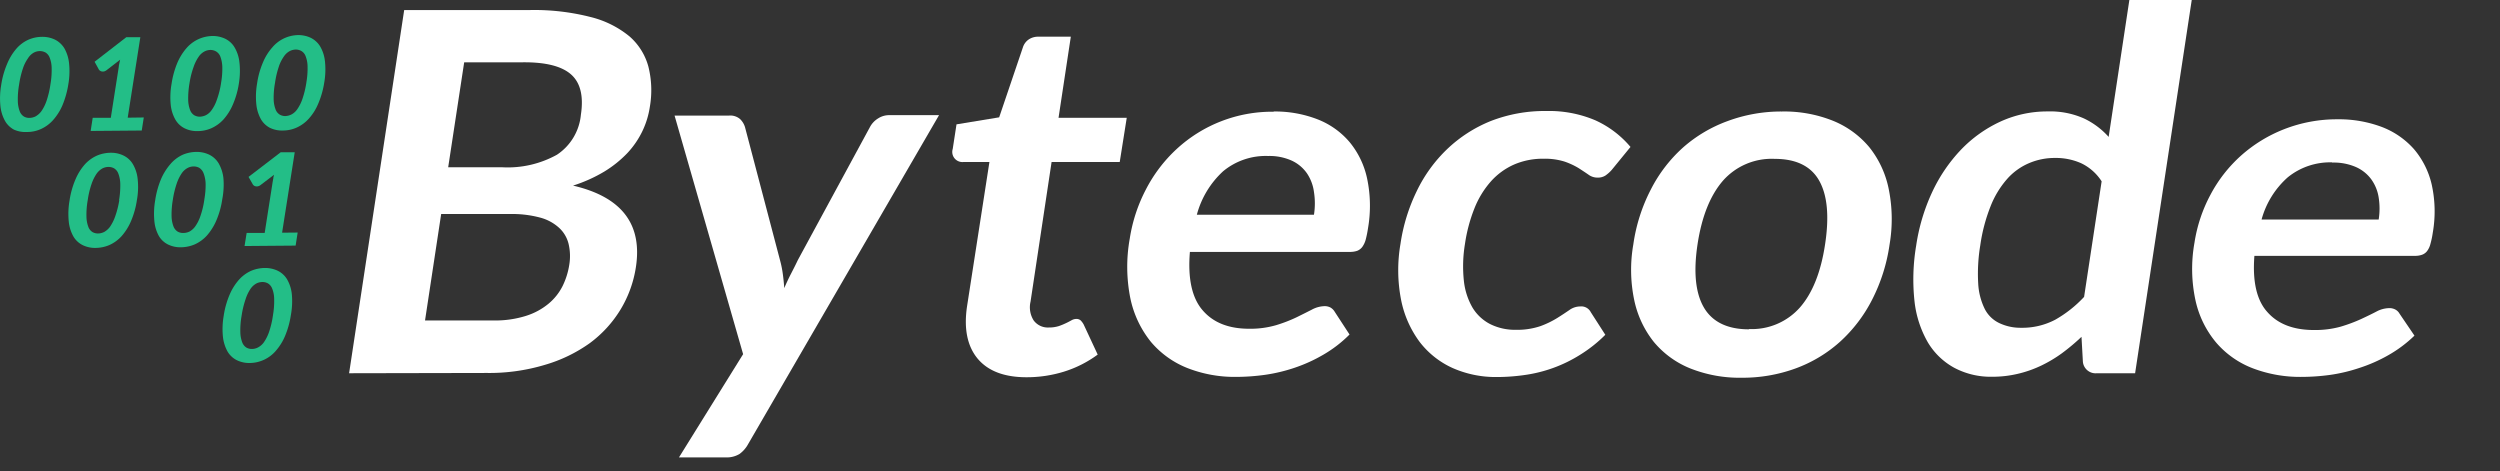 <svg xmlns="http://www.w3.org/2000/svg" viewBox="0 0 356.27 67.19"><rect x="0" y="0" width="356.27" height="67.19" fill="#333333" stroke="none"/><defs><style>.cls-1{fill:#23be87;}.cls-2{fill:#fff;}</style></defs><title>logo_min_dark</title><g id="Outlined"><path class="cls-1" d="M9.74,12a13,13,0,0,1-.84,3,7.78,7.78,0,0,1-1.35,2.13,5.16,5.16,0,0,1-1.72,1.26,4.76,4.76,0,0,1-2,.42A4,4,0,0,1,2,18.48,3.2,3.2,0,0,1,.72,17.24a5.52,5.52,0,0,1-.66-2.12,11,11,0,0,1,.11-3,12.09,12.09,0,0,1,.84-3A7.9,7.9,0,0,1,2.34,6.93,5,5,0,0,1,4,5.68a4.94,4.94,0,0,1,2-.43,4.11,4.11,0,0,1,1.84.4A3.33,3.33,0,0,1,9.17,6.88,5.4,5.4,0,0,1,9.84,9,10.87,10.87,0,0,1,9.74,12ZM7.19,12a11.59,11.59,0,0,0,.17-2.33,4.13,4.13,0,0,0-.28-1.45,1.47,1.47,0,0,0-.6-.74,1.72,1.72,0,0,0-.8-.2,1.83,1.83,0,0,0-.86.22A2.27,2.27,0,0,0,4,8.29a5.42,5.42,0,0,0-.73,1.45,13.18,13.18,0,0,0-.55,2.33,11.85,11.85,0,0,0-.18,2.34,4.35,4.35,0,0,0,.27,1.45,1.51,1.51,0,0,0,.59.74,1.46,1.46,0,0,0,.79.2,2,2,0,0,0,.87-.21,2.62,2.62,0,0,0,.84-.75,5.81,5.81,0,0,0,.73-1.46A13,13,0,0,0,7.19,12Z"/><path class="cls-1" d="M20.49,16.74,20.2,18.6l-7.28.06.29-1.87,2.58,0,1.14-7.29c0-.16.05-.32.08-.48s.07-.34.11-.51L15.19,10a.9.9,0,0,1-.37.18.74.74,0,0,1-.33,0,.71.71,0,0,1-.25-.11.56.56,0,0,1-.15-.16L13.48,8.8,18,5.3h2l-1.8,11.47Z"/><path class="cls-1" d="M34.05,11.84a12.05,12.05,0,0,1-.84,3A7.85,7.85,0,0,1,31.87,17a5.26,5.26,0,0,1-1.72,1.26,4.81,4.81,0,0,1-2,.42,3.9,3.9,0,0,1-1.83-.39A3.12,3.12,0,0,1,25,17.06a5.35,5.35,0,0,1-.67-2.12,11,11,0,0,1,.12-3,12.54,12.54,0,0,1,.83-3,7.93,7.93,0,0,1,1.33-2.12,5,5,0,0,1,3.66-1.69,4.08,4.08,0,0,1,1.84.4,3.17,3.17,0,0,1,1.33,1.24,5.3,5.3,0,0,1,.68,2.11A10.91,10.91,0,0,1,34.05,11.84Zm-2.55,0a11.7,11.7,0,0,0,.18-2.33,4.65,4.65,0,0,0-.28-1.45,1.46,1.46,0,0,0-.61-.73,1.57,1.57,0,0,0-.8-.21,1.86,1.86,0,0,0-.86.22,2.27,2.27,0,0,0-.82.75,5.74,5.74,0,0,0-.72,1.45A12.28,12.28,0,0,0,27,11.89a12.67,12.67,0,0,0-.18,2.34,4.3,4.3,0,0,0,.27,1.45,1.47,1.47,0,0,0,.59.74,1.59,1.59,0,0,0,.8.21,2.23,2.23,0,0,0,.87-.22,2.29,2.29,0,0,0,.83-.75,5.5,5.5,0,0,0,.73-1.46A12.21,12.21,0,0,0,31.5,11.86Z"/><path class="cls-1" d="M46.21,11.75a12.47,12.47,0,0,1-.85,3A7.4,7.4,0,0,1,44,16.92a5.16,5.16,0,0,1-1.72,1.26,4.76,4.76,0,0,1-2,.42,3.9,3.9,0,0,1-1.83-.39A3.2,3.2,0,0,1,37.19,17a5.52,5.52,0,0,1-.66-2.12,11,11,0,0,1,.11-3,11.89,11.89,0,0,1,.84-3,7.6,7.6,0,0,1,1.33-2.13A4.92,4.92,0,0,1,42.47,5a4.11,4.11,0,0,1,1.84.4,3.29,3.29,0,0,1,1.33,1.24,5.3,5.3,0,0,1,.67,2.11A10.87,10.87,0,0,1,46.21,11.75Zm-2.55,0a11.59,11.59,0,0,0,.17-2.33A4.13,4.13,0,0,0,43.55,8a1.4,1.4,0,0,0-.6-.73,1.62,1.62,0,0,0-.8-.21,2,2,0,0,0-.86.22,2.27,2.27,0,0,0-.82.75,5.42,5.42,0,0,0-.73,1.45,13.1,13.1,0,0,0-.55,2.34A11.75,11.75,0,0,0,39,14.15a4.28,4.28,0,0,0,.27,1.44,1.47,1.47,0,0,0,.59.74,1.56,1.56,0,0,0,.79.21,2.15,2.15,0,0,0,.87-.22,2.32,2.32,0,0,0,.84-.75,5.9,5.9,0,0,0,.73-1.45A13.36,13.36,0,0,0,43.66,11.77Z"/><path class="cls-1" d="M19.51,28.51a12.09,12.09,0,0,1-.84,3,7.83,7.83,0,0,1-1.34,2.14,5.26,5.26,0,0,1-1.72,1.26,5.11,5.11,0,0,1-2,.42,4,4,0,0,1-1.83-.4,3.18,3.18,0,0,1-1.32-1.23,5.41,5.41,0,0,1-.66-2.12,11,11,0,0,1,.11-3,12.09,12.09,0,0,1,.84-3,7.89,7.89,0,0,1,1.32-2.13,5.22,5.22,0,0,1,1.71-1.26,5.11,5.11,0,0,1,2-.42,4,4,0,0,1,1.83.4,3.14,3.14,0,0,1,1.33,1.23,5.19,5.19,0,0,1,.68,2.12A10.54,10.54,0,0,1,19.51,28.51Zm-2.54,0a12.38,12.38,0,0,0,.17-2.33,4.32,4.32,0,0,0-.28-1.45,1.47,1.47,0,0,0-.6-.74,1.61,1.61,0,0,0-.8-.2,1.91,1.91,0,0,0-.86.21,2.49,2.49,0,0,0-.83.75,6,6,0,0,0-.72,1.46,12.35,12.35,0,0,0-.55,2.33,11.85,11.85,0,0,0-.18,2.34,4.35,4.35,0,0,0,.27,1.45,1.46,1.46,0,0,0,.59.74,1.52,1.52,0,0,0,.79.2,2,2,0,0,0,.87-.21,2.62,2.62,0,0,0,.84-.75,6.17,6.17,0,0,0,.73-1.46A13,13,0,0,0,17,28.53Z"/><path class="cls-1" d="M31.67,28.42a12,12,0,0,1-.84,3,8.07,8.07,0,0,1-1.34,2.14,5.26,5.26,0,0,1-1.72,1.26,5.16,5.16,0,0,1-2,.42,4,4,0,0,1-1.83-.4,3.1,3.1,0,0,1-1.31-1.23A5.4,5.4,0,0,1,22,31.52a11,11,0,0,1,.12-3,12.54,12.54,0,0,1,.83-3,8.16,8.16,0,0,1,1.33-2.13A5.12,5.12,0,0,1,26,22.07a5.07,5.07,0,0,1,2-.42,4.06,4.06,0,0,1,1.83.4,3.21,3.21,0,0,1,1.33,1.23,5.4,5.4,0,0,1,.68,2.12A10.91,10.91,0,0,1,31.67,28.42Zm-2.55,0a11.7,11.7,0,0,0,.18-2.33A4.59,4.59,0,0,0,29,24.66a1.58,1.58,0,0,0-.6-.74,1.62,1.62,0,0,0-.81-.2,1.86,1.86,0,0,0-.86.22,2.33,2.33,0,0,0-.82.74,6,6,0,0,0-.72,1.46,13.09,13.09,0,0,0-.56,2.33,12.67,12.67,0,0,0-.18,2.34,4.35,4.35,0,0,0,.27,1.45,1.51,1.51,0,0,0,.59.74,1.49,1.49,0,0,0,.8.2A2.05,2.05,0,0,0,27,33a2.49,2.49,0,0,0,.83-.75,5.5,5.5,0,0,0,.73-1.46A12.21,12.21,0,0,0,29.12,28.44Z"/><path class="cls-1" d="M42.42,33.14,42.13,35l-7.28.06.3-1.87,2.57,0,1.14-7.29.09-.49c0-.16.07-.33.1-.5l-1.92,1.46a.87.87,0,0,1-.38.18.7.7,0,0,1-.32,0,.64.64,0,0,1-.25-.11.55.55,0,0,1-.15-.16l-.61-1.07L40,21.7h2l-1.8,11.46Z"/><path class="cls-1" d="M41.45,44.91a12.53,12.53,0,0,1-.84,3,7.84,7.84,0,0,1-1.35,2.14,4.95,4.95,0,0,1-3.68,1.68,4,4,0,0,1-1.83-.4,3.18,3.18,0,0,1-1.32-1.23A5.57,5.57,0,0,1,31.77,48a11,11,0,0,1,.11-3,12.09,12.09,0,0,1,.84-3,7.9,7.9,0,0,1,1.33-2.13,5.19,5.19,0,0,1,1.7-1.26,5.11,5.11,0,0,1,2-.42,4.11,4.11,0,0,1,1.84.4,3.2,3.2,0,0,1,1.33,1.23,5.35,5.35,0,0,1,.67,2.12A10.87,10.87,0,0,1,41.45,44.91Zm-2.55,0a11.59,11.59,0,0,0,.17-2.33,4.09,4.09,0,0,0-.28-1.45,1.47,1.47,0,0,0-.6-.74,1.58,1.58,0,0,0-.8-.2,1.94,1.94,0,0,0-.86.21,2.47,2.47,0,0,0-.82.75A5.81,5.81,0,0,0,35,42.63,13.18,13.18,0,0,0,34.43,45a11.85,11.85,0,0,0-.18,2.34,4.4,4.4,0,0,0,.27,1.45,1.51,1.51,0,0,0,.59.74,1.55,1.55,0,0,0,.79.2,1.87,1.87,0,0,0,.87-.22,2.37,2.37,0,0,0,.84-.74,6,6,0,0,0,.73-1.46A13,13,0,0,0,38.9,44.93Z"/><path class="cls-2" d="M49.75,53.19,57.6,1.43h18a32.29,32.29,0,0,1,8.58,1,14,14,0,0,1,5.52,2.75A8.73,8.73,0,0,1,92.4,9.49a13.84,13.84,0,0,1,.21,5.72,12.18,12.18,0,0,1-1.07,3.49,12.48,12.48,0,0,1-2.14,3.12,16.23,16.23,0,0,1-3.28,2.63,21.12,21.12,0,0,1-4.46,2Q92,28.85,90.63,38a16.42,16.42,0,0,1-2.18,6.08,16.79,16.79,0,0,1-4.4,4.82A21.15,21.15,0,0,1,77.63,52a27.51,27.51,0,0,1-8.23,1.15ZM62.87,30.5l-2.3,15.17H70.4A14.58,14.58,0,0,0,75,45a9.49,9.49,0,0,0,3.17-1.72,7.81,7.81,0,0,0,2-2.51,10.46,10.46,0,0,0,.95-3,7.54,7.54,0,0,0-.09-3,4.57,4.57,0,0,0-1.34-2.29A6.45,6.45,0,0,0,76.94,31a15.37,15.37,0,0,0-4.28-.5Zm1-6.66h7.74a14.47,14.47,0,0,0,7.76-1.79,7.68,7.68,0,0,0,3.41-5.69q.61-4-1.42-5.77T74.43,8.88H66.15Z"/><path class="cls-2" d="M106.62,63.28a4.27,4.27,0,0,1-1.24,1.42,3.52,3.52,0,0,1-2,.48H96.76l9.14-14.71-9.77-34h7.77a2.13,2.13,0,0,1,1.58.51,2.7,2.7,0,0,1,.69,1.14l5,19a14.8,14.8,0,0,1,.39,1.94c.09.67.16,1.33.2,2,.3-.69.61-1.36.94-2s.67-1.3,1-2l10.3-19a3.19,3.19,0,0,1,1.13-1.18,2.88,2.88,0,0,1,1.57-.47h7.12Z"/><path class="cls-2" d="M146.28,53.76q-4.78,0-7-2.7c-1.46-1.8-1.94-4.29-1.46-7.46L141,23.09h-3.74a1.44,1.44,0,0,1-1.49-1.86l.54-3.51,6.08-1,3.39-10a2.15,2.15,0,0,1,.84-1.11A2.37,2.37,0,0,1,148,5.23h4.6l-1.75,11.56h9.72l-1,6.3h-9.71l-3,19.9a3.5,3.5,0,0,0,.45,2.68,2.51,2.51,0,0,0,2.16,1,4.59,4.59,0,0,0,1.42-.2,9.6,9.6,0,0,0,1-.41c.3-.14.56-.28.8-.41a1.42,1.42,0,0,1,.68-.2.92.92,0,0,1,.62.2,2.57,2.57,0,0,1,.44.59l2,4.29a16.16,16.16,0,0,1-4.83,2.44A17.91,17.91,0,0,1,146.28,53.76Z"/><path class="cls-2" d="M181.5,15.89A16.66,16.66,0,0,1,187.75,17a11.41,11.41,0,0,1,4.57,3.24,12.1,12.1,0,0,1,2.51,5.23,18.83,18.83,0,0,1,.12,7.07,14.9,14.9,0,0,1-.34,1.66,3.26,3.26,0,0,1-.48,1,1.69,1.69,0,0,1-.71.54,3.11,3.11,0,0,1-1,.16H169.57q-.47,5.66,1.8,8.3c1.51,1.77,3.72,2.65,6.65,2.65a13.16,13.16,0,0,0,3.8-.5,20.75,20.75,0,0,0,2.9-1.11q1.26-.62,2.22-1.11a4,4,0,0,1,1.79-.5,1.76,1.76,0,0,1,.9.21,1.73,1.73,0,0,1,.59.61l2.1,3.22a17.89,17.89,0,0,1-3.74,2.88,22,22,0,0,1-4.12,1.87,23.53,23.53,0,0,1-4.21,1,30.42,30.42,0,0,1-4.06.29,18.45,18.45,0,0,1-7-1.27A13.1,13.1,0,0,1,164,48.7a14.64,14.64,0,0,1-2.91-6.16A22.8,22.8,0,0,1,161,34,22.49,22.49,0,0,1,163.3,27a20.82,20.82,0,0,1,4.38-5.76,20.08,20.08,0,0,1,13.82-5.32Zm-.78,6.34a9.51,9.51,0,0,0-6.42,2.18,12.93,12.93,0,0,0-3.74,6.19h16.69a10.38,10.38,0,0,0,0-3.24,6.19,6.19,0,0,0-1-2.66,5.38,5.38,0,0,0-2.17-1.81A7.7,7.7,0,0,0,180.72,22.23Z"/><path class="cls-2" d="M229.67,24.23a5.1,5.1,0,0,1-.89.79,2,2,0,0,1-1.14.29,2.13,2.13,0,0,1-1.27-.42c-.39-.27-.86-.58-1.4-.93a10.52,10.52,0,0,0-2-.93,9.38,9.38,0,0,0-3-.41,10.31,10.31,0,0,0-4.23.84,9.66,9.66,0,0,0-3.3,2.42,13.07,13.07,0,0,0-2.32,3.81,22.3,22.3,0,0,0-1.35,5.07,19.48,19.48,0,0,0-.16,5.22,9.65,9.65,0,0,0,1.23,3.85,6.3,6.3,0,0,0,2.53,2.36A7.91,7.91,0,0,0,216,47a10.31,10.31,0,0,0,3.51-.52,13,13,0,0,0,2.39-1.15c.66-.41,1.24-.8,1.74-1.14a2.66,2.66,0,0,1,1.57-.52,1.51,1.51,0,0,1,1.49.82l2.07,3.22a19.66,19.66,0,0,1-3.64,2.88,20,20,0,0,1-7.84,2.85,28.45,28.45,0,0,1-4,.29,15.21,15.21,0,0,1-6.25-1.27,12.31,12.31,0,0,1-4.71-3.71,14.88,14.88,0,0,1-2.66-6,22.1,22.1,0,0,1-.09-8,25.62,25.62,0,0,1,2.31-7.5,20.66,20.66,0,0,1,4.34-6,19.62,19.62,0,0,1,6.21-4,21.19,21.19,0,0,1,7.92-1.43,16.83,16.83,0,0,1,7,1.33,14.21,14.21,0,0,1,5,3.79Z"/><path class="cls-2" d="M253.93,15.89a18.69,18.69,0,0,1,7.31,1.33A13.2,13.2,0,0,1,266.41,21a13.93,13.93,0,0,1,2.76,6,21.52,21.52,0,0,1,.11,7.84,25,25,0,0,1-2.49,7.87,20.91,20.91,0,0,1-4.58,6,19.5,19.5,0,0,1-6.31,3.79,22,22,0,0,1-7.7,1.33,19.05,19.05,0,0,1-7.33-1.33,13.12,13.12,0,0,1-5.2-3.79,14.21,14.21,0,0,1-2.79-6,21,21,0,0,1-.12-7.87,24.45,24.45,0,0,1,2.5-7.84,20.58,20.58,0,0,1,4.61-6,19.89,19.89,0,0,1,6.34-3.75A21.93,21.93,0,0,1,253.93,15.89Zm-4.7,31a9.15,9.15,0,0,0,7.28-3.08q2.69-3.08,3.58-9c.61-4,.32-7-.84-9.06s-3.27-3.11-6.34-3.11a9.26,9.26,0,0,0-7.39,3.13q-2.7,3.13-3.6,9c-.6,3.93-.31,6.94.87,9S246.11,46.93,249.23,46.93Z"/><path class="cls-2" d="M298.83,53.19a1.82,1.82,0,0,1-2-1.61L296.63,48a29.26,29.26,0,0,1-2.76,2.32,18.92,18.92,0,0,1-3,1.79,16.23,16.23,0,0,1-3.31,1.16,15.6,15.6,0,0,1-3.68.42,11.07,11.07,0,0,1-5.35-1.26,9.91,9.91,0,0,1-3.79-3.63A15,15,0,0,1,272.84,43a29,29,0,0,1,.23-8,27.57,27.57,0,0,1,2.26-7.58,22.61,22.61,0,0,1,4.13-6.09,18.53,18.53,0,0,1,5.61-4,16,16,0,0,1,6.77-1.45,11.77,11.77,0,0,1,5.14,1,11.09,11.09,0,0,1,3.52,2.63L303.45,0h8.89l-8.07,53.19ZM288,46.71a10.07,10.07,0,0,0,4.89-1.15A17.16,17.16,0,0,0,297,42.31l2.5-16.47a7.1,7.1,0,0,0-2.9-2.57,8.84,8.84,0,0,0-3.72-.76,9.3,9.3,0,0,0-3.77.76A8.72,8.72,0,0,0,286,25.54a13.21,13.21,0,0,0-2.33,3.86,24.24,24.24,0,0,0-1.46,5.53,24.58,24.58,0,0,0-.3,5.46,9.23,9.23,0,0,0,.94,3.65,4.47,4.47,0,0,0,2.06,2A7,7,0,0,0,288,46.71Z"/><path class="cls-2" d="M333.11,17a17.38,17.38,0,0,1,6.26,1.07A11.68,11.68,0,0,1,344,21.24a11.91,11.91,0,0,1,2.54,5.07,17.65,17.65,0,0,1,.15,6.85,12.16,12.16,0,0,1-.34,1.62,2.82,2.82,0,0,1-.47,1,1.57,1.57,0,0,1-.71.52,2.86,2.86,0,0,1-1,.16H321.27q-.43,5.49,1.84,8c1.51,1.72,3.73,2.57,6.66,2.57a13.55,13.55,0,0,0,3.8-.48,22.22,22.22,0,0,0,2.9-1.08c.84-.39,1.58-.75,2.21-1.08a4,4,0,0,1,1.78-.48,1.8,1.8,0,0,1,.91.21,1.52,1.52,0,0,1,.59.59l2.12,3.12a18.33,18.33,0,0,1-3.73,2.79,21.89,21.89,0,0,1-4.11,1.81,23.43,23.43,0,0,1-4.21,1,30.32,30.32,0,0,1-4,.28,18.9,18.9,0,0,1-7-1.23,13,13,0,0,1-5.2-3.65,14,14,0,0,1-2.95-6,21.19,21.19,0,0,1-.15-8.24A21.25,21.25,0,0,1,315,27.77a20.07,20.07,0,0,1,4.36-5.59,20.39,20.39,0,0,1,6.15-3.77A20.64,20.64,0,0,1,333.11,17Zm-.75,6.14A9.57,9.57,0,0,0,326,25.29a12.41,12.41,0,0,0-3.71,6h16.69a10,10,0,0,0,0-3.14,6,6,0,0,0-1.05-2.59,5.45,5.45,0,0,0-2.18-1.75A7.88,7.88,0,0,0,332.36,23.17Z"/></g></svg>
